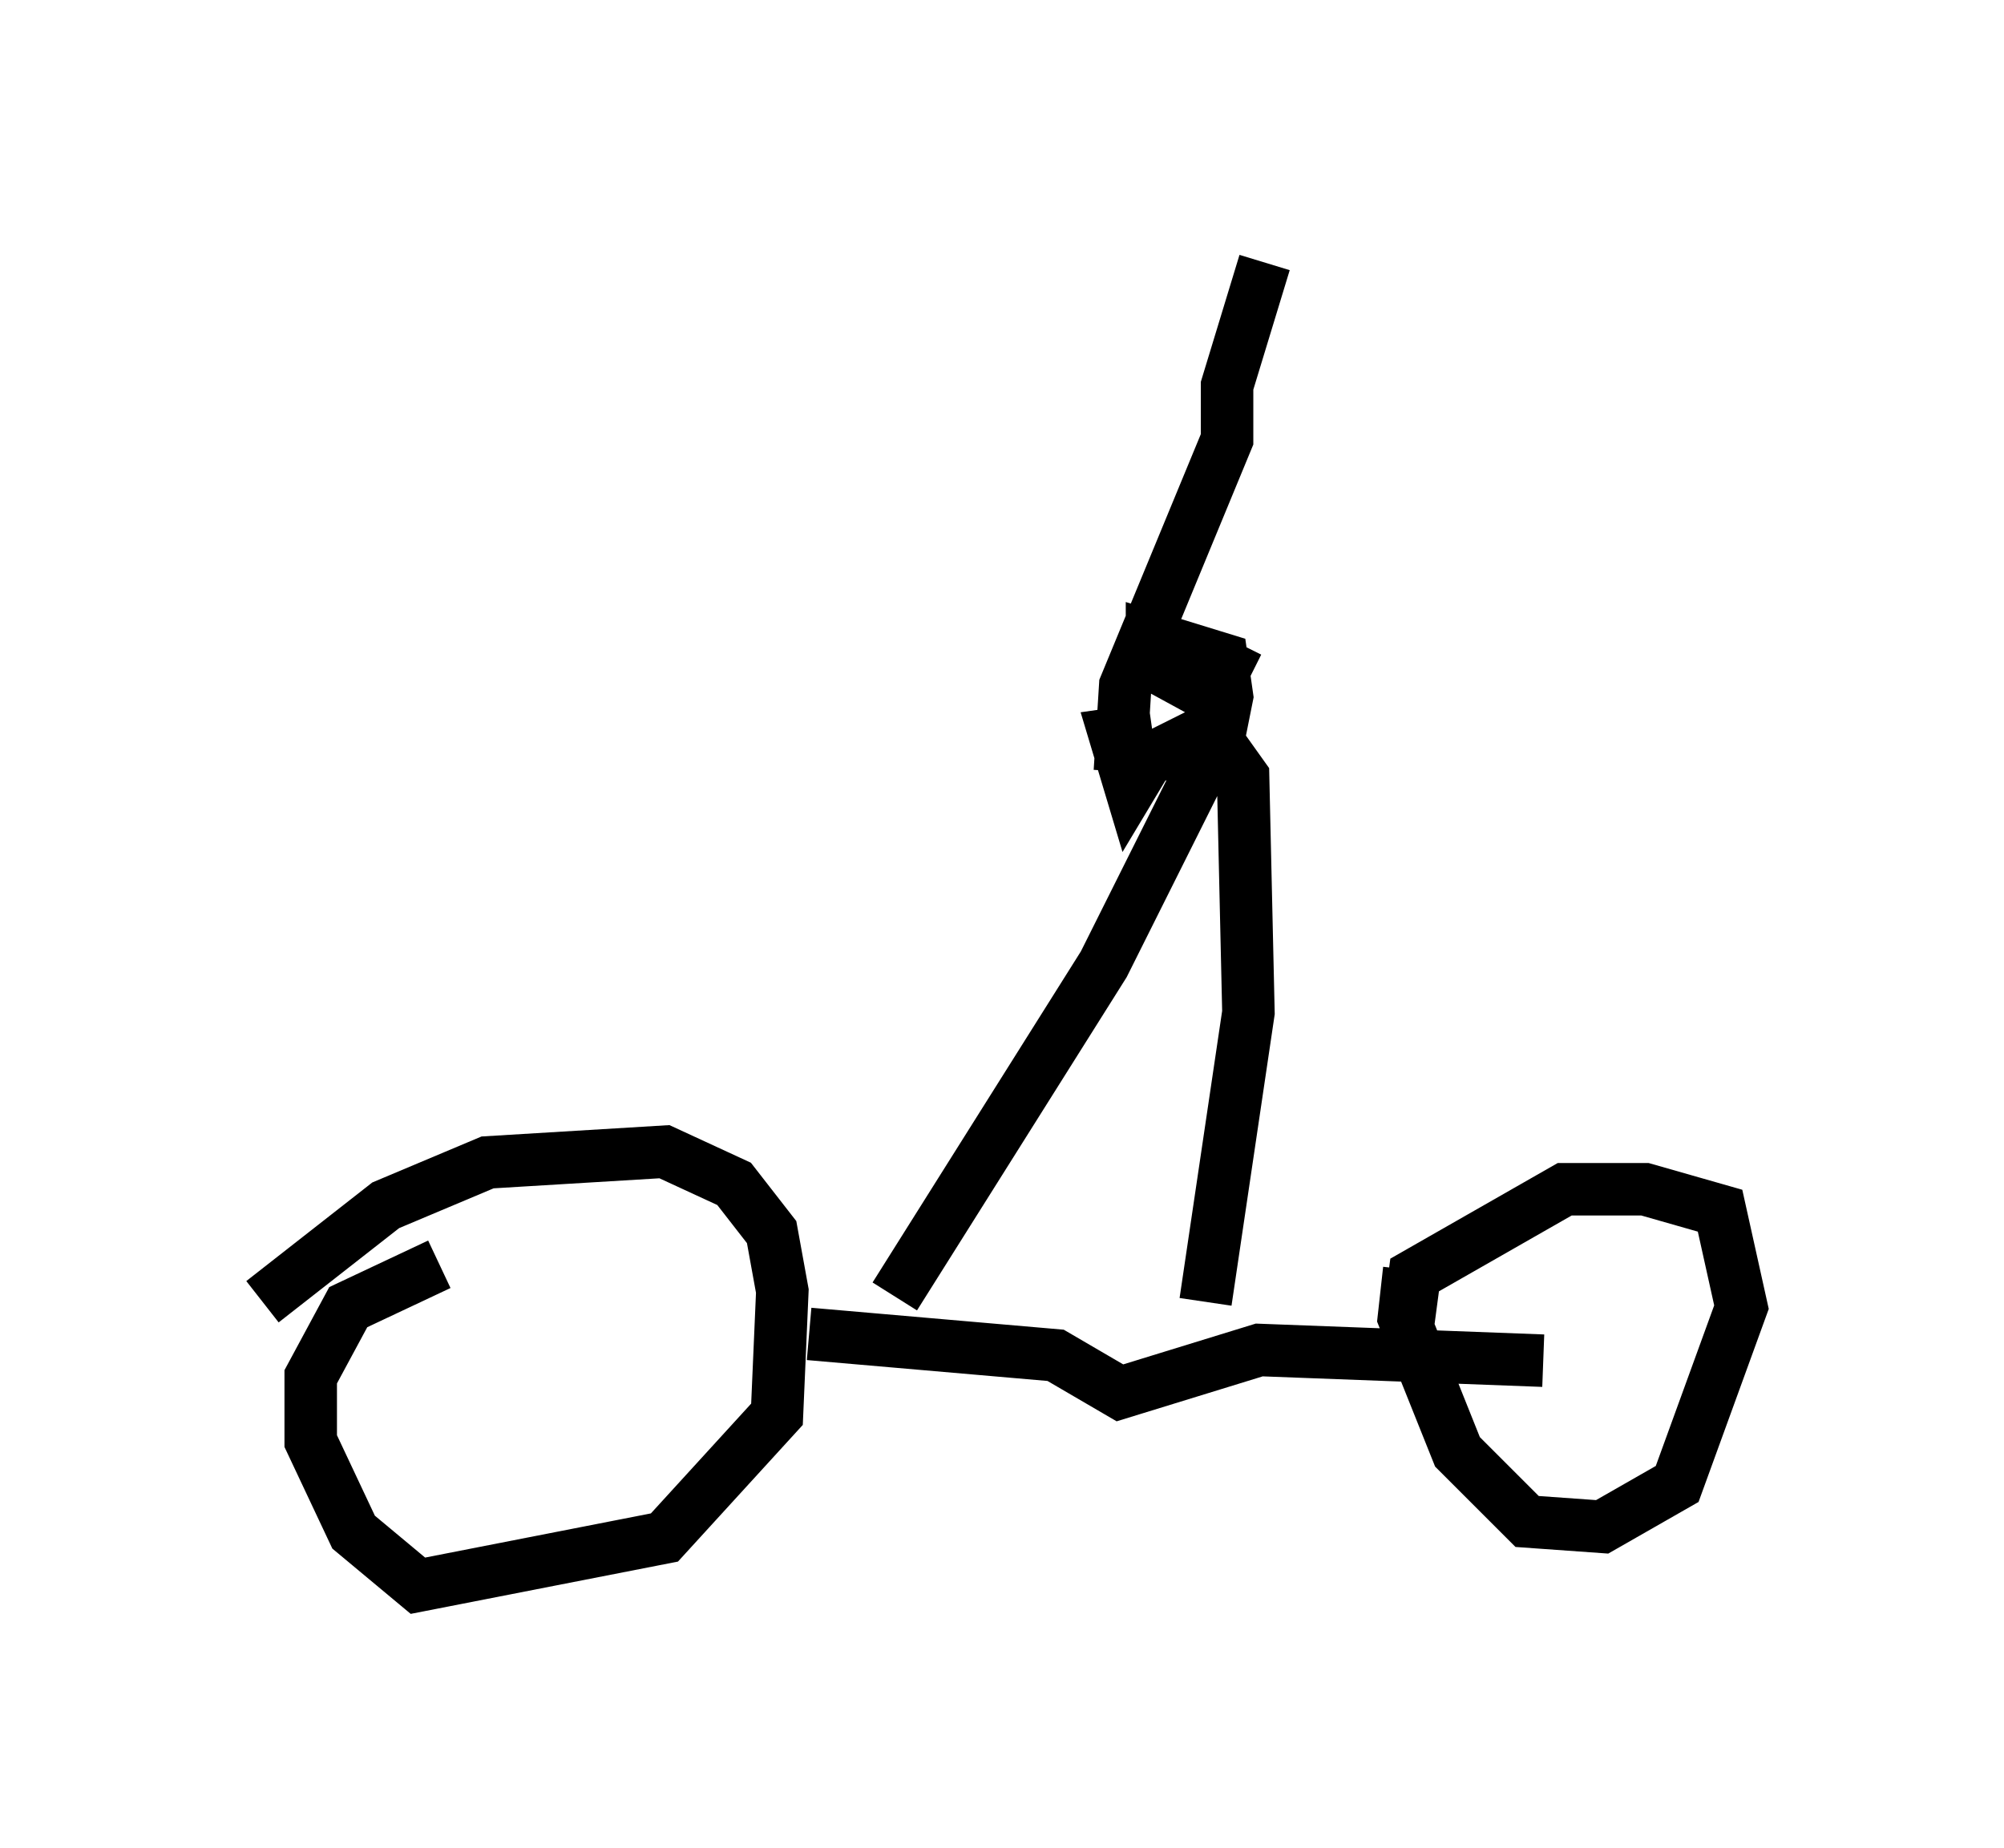 <?xml version="1.0" encoding="utf-8" ?>
<svg baseProfile="full" height="35.215" version="1.1" width="38.175" xmlns="http://www.w3.org/2000/svg" xmlns:ev="http://www.w3.org/2001/xml-events" xmlns:xlink="http://www.w3.org/1999/xlink"><defs /><rect fill="white" height="35.215" width="38.175" x="0" y="0" /><path d="M5.204, 26.131 m-0.204, -1.327 l2.348, -1.838 1.94, -0.817 l3.369, -0.204 1.327, 0.613 l0.715, 0.919 0.204, 1.123 l-0.102, 2.348 -2.144, 2.348 l-4.696, 0.919 -1.225, -1.021 l-0.817, -1.735 0.0, -1.225 l0.715, -1.327 1.735, -0.817 m7.044, 1.327 l4.696, 0.408 1.225, 0.715 l2.654, -0.817 5.41, 0.204 m-2.654, -0.102 l0.204, -1.531 2.858, -1.633 l1.531, 0.0 1.429, 0.408 l0.408, 1.838 -1.225, 3.369 l-1.429, 0.817 -1.429, -0.102 l-1.327, -1.327 -1.021, -2.552 l0.102, -0.919 m-9.8, 0.51 l3.981, -6.329 2.144, -4.288 l0.51, 0.715 0.102, 4.492 l-0.817, 5.513 m0.613, -12.556 l-0.51, 1.021 -1.123, -0.613 l0.0, -0.51 1.327, 0.408 l0.102, 0.715 -0.102, 0.51 l-1.429, 0.715 -0.306, 0.51 l-0.306, -1.021 0.715, -0.102 m-0.613, 0.817 l0.102, -1.633 1.94, -4.696 l0.0, -1.021 0.715, -2.348 m-4.288, 0.102 " fill="none" stroke="black" stroke-width="1" /></svg>